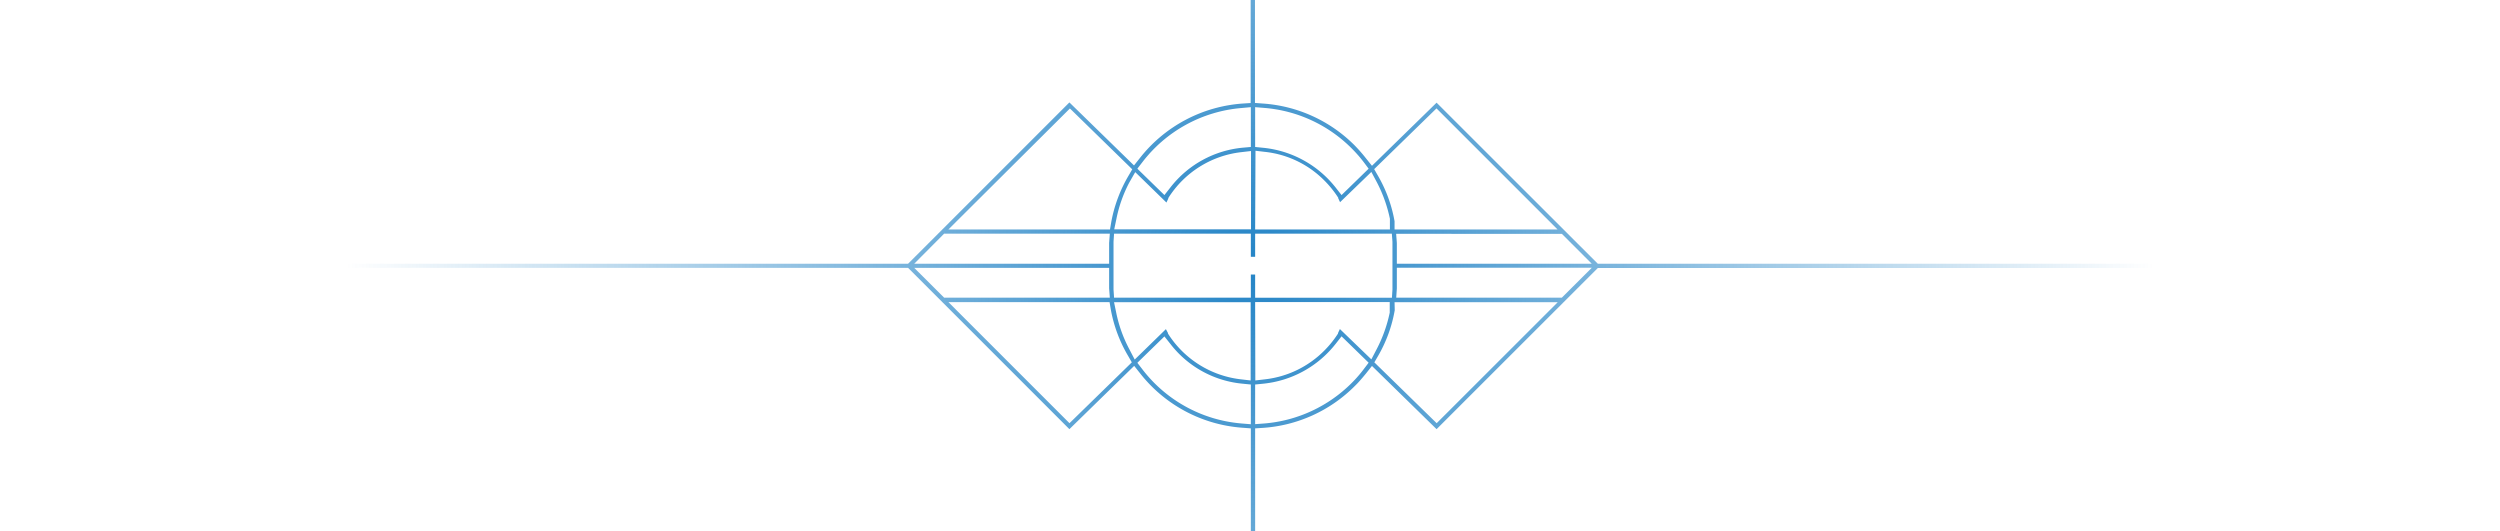 <svg xmlns="http://www.w3.org/2000/svg" xmlns:xlink="http://www.w3.org/1999/xlink" viewBox="0 0 284.39 60.45"><defs><style>.cls-1{fill:url(#radial-gradient);}</style><radialGradient id="radial-gradient" cx="142.2" cy="30.22" r="102.79" gradientUnits="userSpaceOnUse"><stop offset="0" stop-color="#2484c6"/><stop offset="1" stop-color="#2484c6" stop-opacity="0"/></radialGradient></defs><title>Asset 2</title><g id="Layer_2" data-name="Layer 2"><g id="Layer_1-2" data-name="Layer 1"><path class="cls-1" d="M142.29,60.45V48.73l-.93-.07a16.28,16.28,0,0,1-11.65-6.17l-.69-.87-7.37,7.2L103.3,30.47H0V30H103.3l18.35-18.35L129,18.82l.69-.87a16.32,16.32,0,0,1,11.65-6.17l.93-.06V0h.49V11.71l.93.07a16.3,16.3,0,0,1,10.4,4.75A17.74,17.74,0,0,1,155.38,18l.69.86,7.35-7.18L181.76,30H284.39v.49H181.76L163.42,48.82l-7.35-7.19-.69.87c-.41.5-.83,1-1.27,1.42a16.3,16.3,0,0,1-10.4,4.75l-.93.06V60.45ZM129.38,41.27l.54.7a15.86,15.86,0,0,0,11.28,6.2l1.09.09V43.74l-.91-.09a11.74,11.74,0,0,1-8.23-4.51l-.69-.87Zm22.54-2.13a12,12,0,0,1-8.24,4.51l-.9.09v4.51l1.08-.08a15.87,15.87,0,0,0,9.9-4.6,14.51,14.51,0,0,0,1.4-1.61l.53-.7-3.08-3Zm-30.26,9,7.09-6.92-.39-.68a16,16,0,0,1-2-5.34l-.14-.83H107.89Zm37-12.85a15.73,15.73,0,0,1-1.93,5.26l-.39.67,7.09,6.92,13.77-13.76H158.64Zm-25.8,2.59,0,.06a11.35,11.35,0,0,0,8.29,5.21l1.12.13v-8.9H126.73l.25,1.21a15.37,15.37,0,0,0,1.48,4.12l.62,1.19,3.55-3.46Zm9.94,5.4,1.11-.13a11.3,11.3,0,0,0,6.74-3.27,11.64,11.64,0,0,0,1.56-1.94l0-.06.21-.45L156,40.88l.62-1.19a15.9,15.9,0,0,0,1.47-4.13l0-.1v-1.1H142.78ZM126.67,31.44v.89c0,.21,0,.4,0,.6l.06.93h15.56V31.23h.49v2.64h15.56l.06-.94c0-.19,0-.39,0-.59V28.1c0-.2,0-.39,0-.59l-.07-.93H142.78v2.63h-.49V26.58H126.73l-.06.93c0,.2,0,.39,0,.59l0,1.86h0v.93ZM107.4,33.86h18.85l-.08-1.07c0-.16,0-.3,0-.46V30.47H104Zm51.5-1.52c0,.16,0,.3,0,.46l-.07,1.06h18.84l3.41-3.4H158.9Zm0-4.69c0,.15,0,.3,0,.45V30h22.17l-3.4-3.4H158.82ZM104,30h22.17V28.1c0-.15,0-.3,0-.45l.08-1.07H107.4Zm54.64-3.9h18.54L163.41,12.33l-7.09,6.91.39.68a15.76,15.76,0,0,1,1.93,5.25Zm-15.86,0h15.33V25l0-.11a15.9,15.9,0,0,0-1.47-4.13L156,19.56,152.44,23l-.21-.45,0-.06a11.64,11.64,0,0,0-1.56-1.94,11.19,11.19,0,0,0-6.74-3.27l-1.11-.13Zm-14.32-5.33A15.31,15.31,0,0,0,127,24.89l-.25,1.2h15.56V17.18l-1.12.13a11.33,11.33,0,0,0-8.29,5.22l0,.06-.21.45-3.55-3.46Zm-20.57,5.33h18.38l.14-.83a16.13,16.13,0,0,1,2-5.34l.39-.67-7.09-6.92Zm33.32-13.81a15.87,15.87,0,0,0-11.29,6.2l-.54.7,3.08,3,.69-.88a11.81,11.81,0,0,1,8.23-4.51l.91-.08V12.19Zm1.57,4.43.9.09a12,12,0,0,1,8.24,4.5l.69.88,3.08-3-.53-.71a15.4,15.4,0,0,0-1.4-1.6,15.82,15.82,0,0,0-9.9-4.6l-1.08-.09Z"/></g></g></svg>